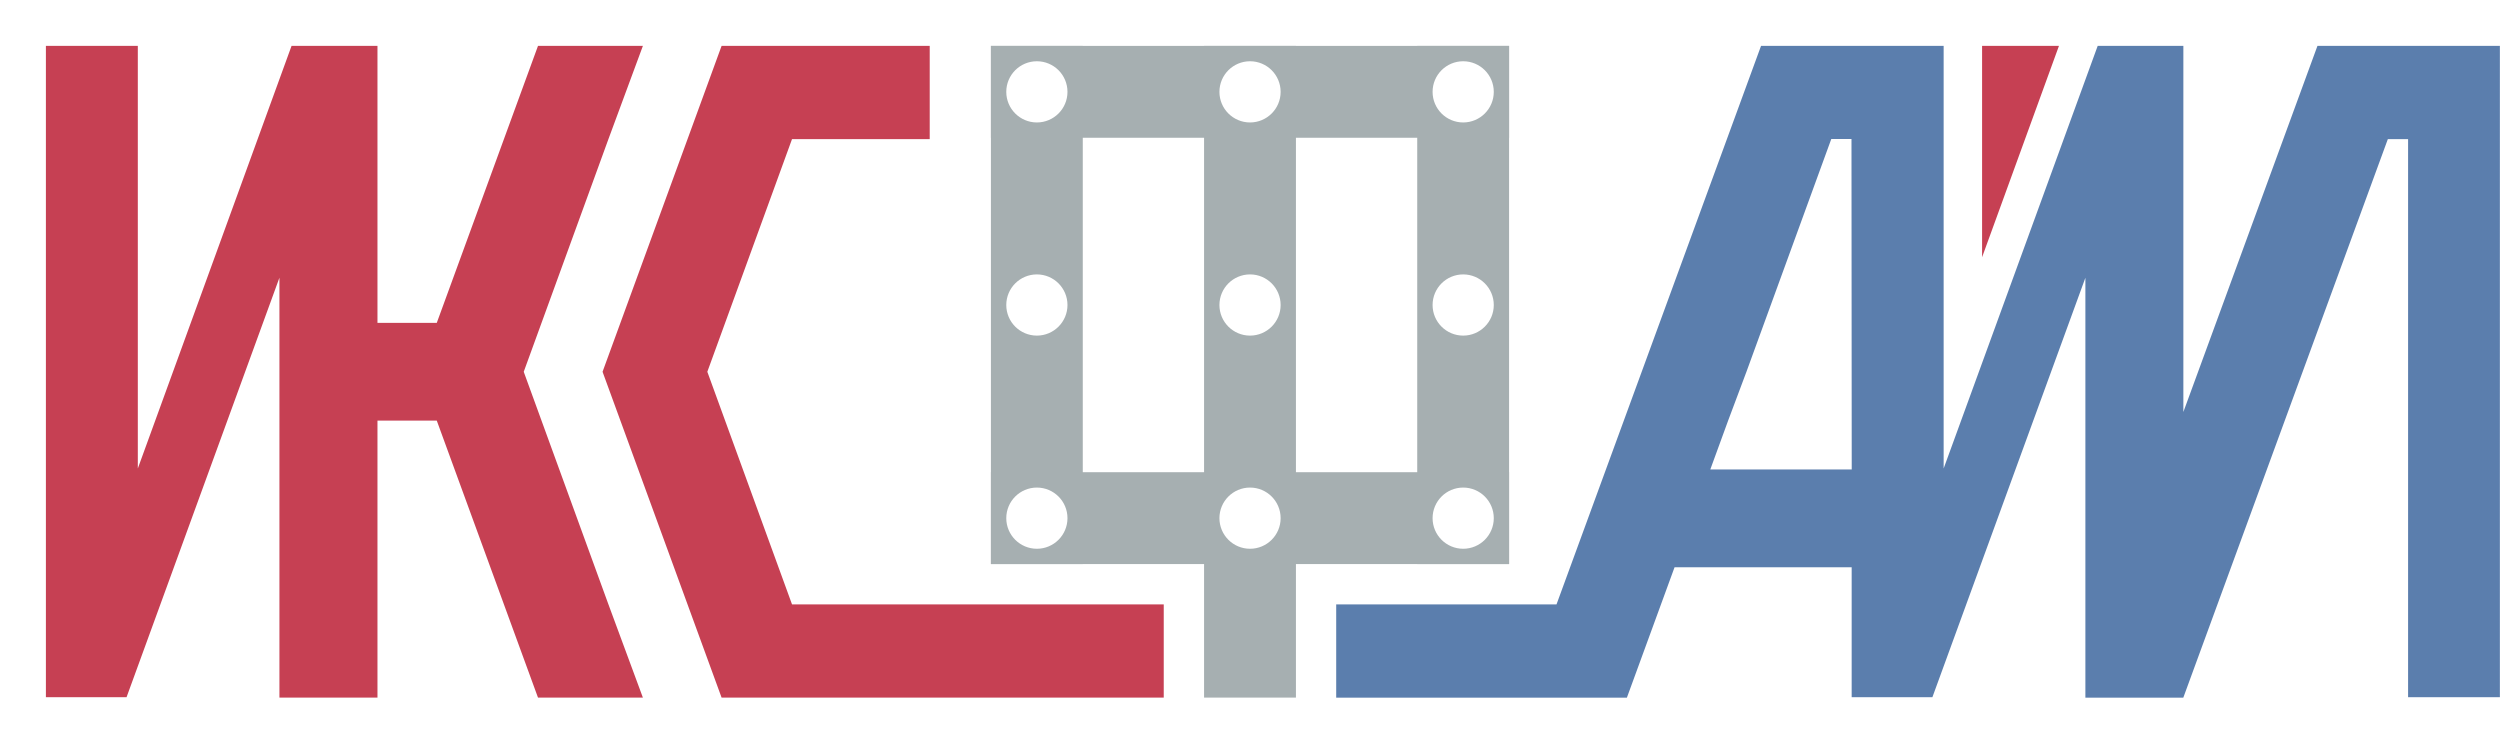 <svg id="Слой_1" data-name="Слой 1" xmlns="http://www.w3.org/2000/svg" viewBox="0 0 408.51 121.49"><defs><style>.cls-1{fill:#fff;}.cls-2{fill:#c64053;}.cls-3{fill:#a6afb1;}.cls-4{fill:#5b7ead;}</style></defs><rect class="cls-1" width="416.01" height="121.49"/><polygon class="cls-2" points="85.58 60.75 99.42 22.73 105.05 7.5 87.91 7.5 71.37 52.76 61.68 52.76 61.68 7.5 60.67 7.5 49.03 7.5 47.64 7.5 22.52 76.55 22.52 7.5 7.5 7.5 7.5 113.92 20.68 113.92 45.66 45.38 45.66 113.92 45.66 113.92 45.66 113.99 61.68 113.99 61.68 68.73 71.37 68.73 87.91 113.99 105.05 113.99 99.42 98.76 85.58 60.75"/><polygon class="cls-2" points="129.42 98.76 115.58 60.75 129.42 22.73 151.92 22.73 151.92 7.5 117.91 7.5 98.46 60.75 117.91 113.99 190.16 113.99 190.16 98.76 129.42 98.76"/><rect class="cls-3" x="196.75" y="7.5" width="15.01" height="106.49"/><rect class="cls-3" x="161.92" y="7.5" width="84.67" height="15.01"/><rect class="cls-3" x="161.92" y="77.16" width="84.67" height="15.01"/><rect class="cls-3" x="231.58" y="7.5" width="15.01" height="84.67"/><rect class="cls-3" x="161.92" y="7.5" width="15.01" height="84.67"/><path class="cls-4" d="M378.68,7.5,356.77,67.32V7.5h-14L317.6,76.55V7.5H287.76L254.34,98.76h-36V114h47.5l7.79-21.31h28.94v21.24h13.19l25-68.54v68.54h0V114h16l33.42-91.26h3.31v91.19h15V7.5Zm-76.1,69.21H279.47l2.92-8,3-8,13.85-38h3.3Z"/><polygon class="cls-2" points="323.88 7.5 323.88 42.03 336.44 7.5 323.88 7.5"/><circle class="cls-1" cx="204.26" cy="15.01" r="5"/><circle class="cls-1" cx="239.09" cy="15.01" r="5"/><circle class="cls-1" cx="169.43" cy="15.01" r="5"/><circle class="cls-1" cx="204.26" cy="84.67" r="5"/><circle class="cls-1" cx="239.09" cy="84.67" r="5"/><circle class="cls-1" cx="169.43" cy="84.67" r="5"/><circle class="cls-1" cx="169.43" cy="49.84" r="5"/><circle class="cls-1" cx="239.09" cy="49.84" r="5"/><circle class="cls-1" cx="204.26" cy="49.84" r="5"/></svg>